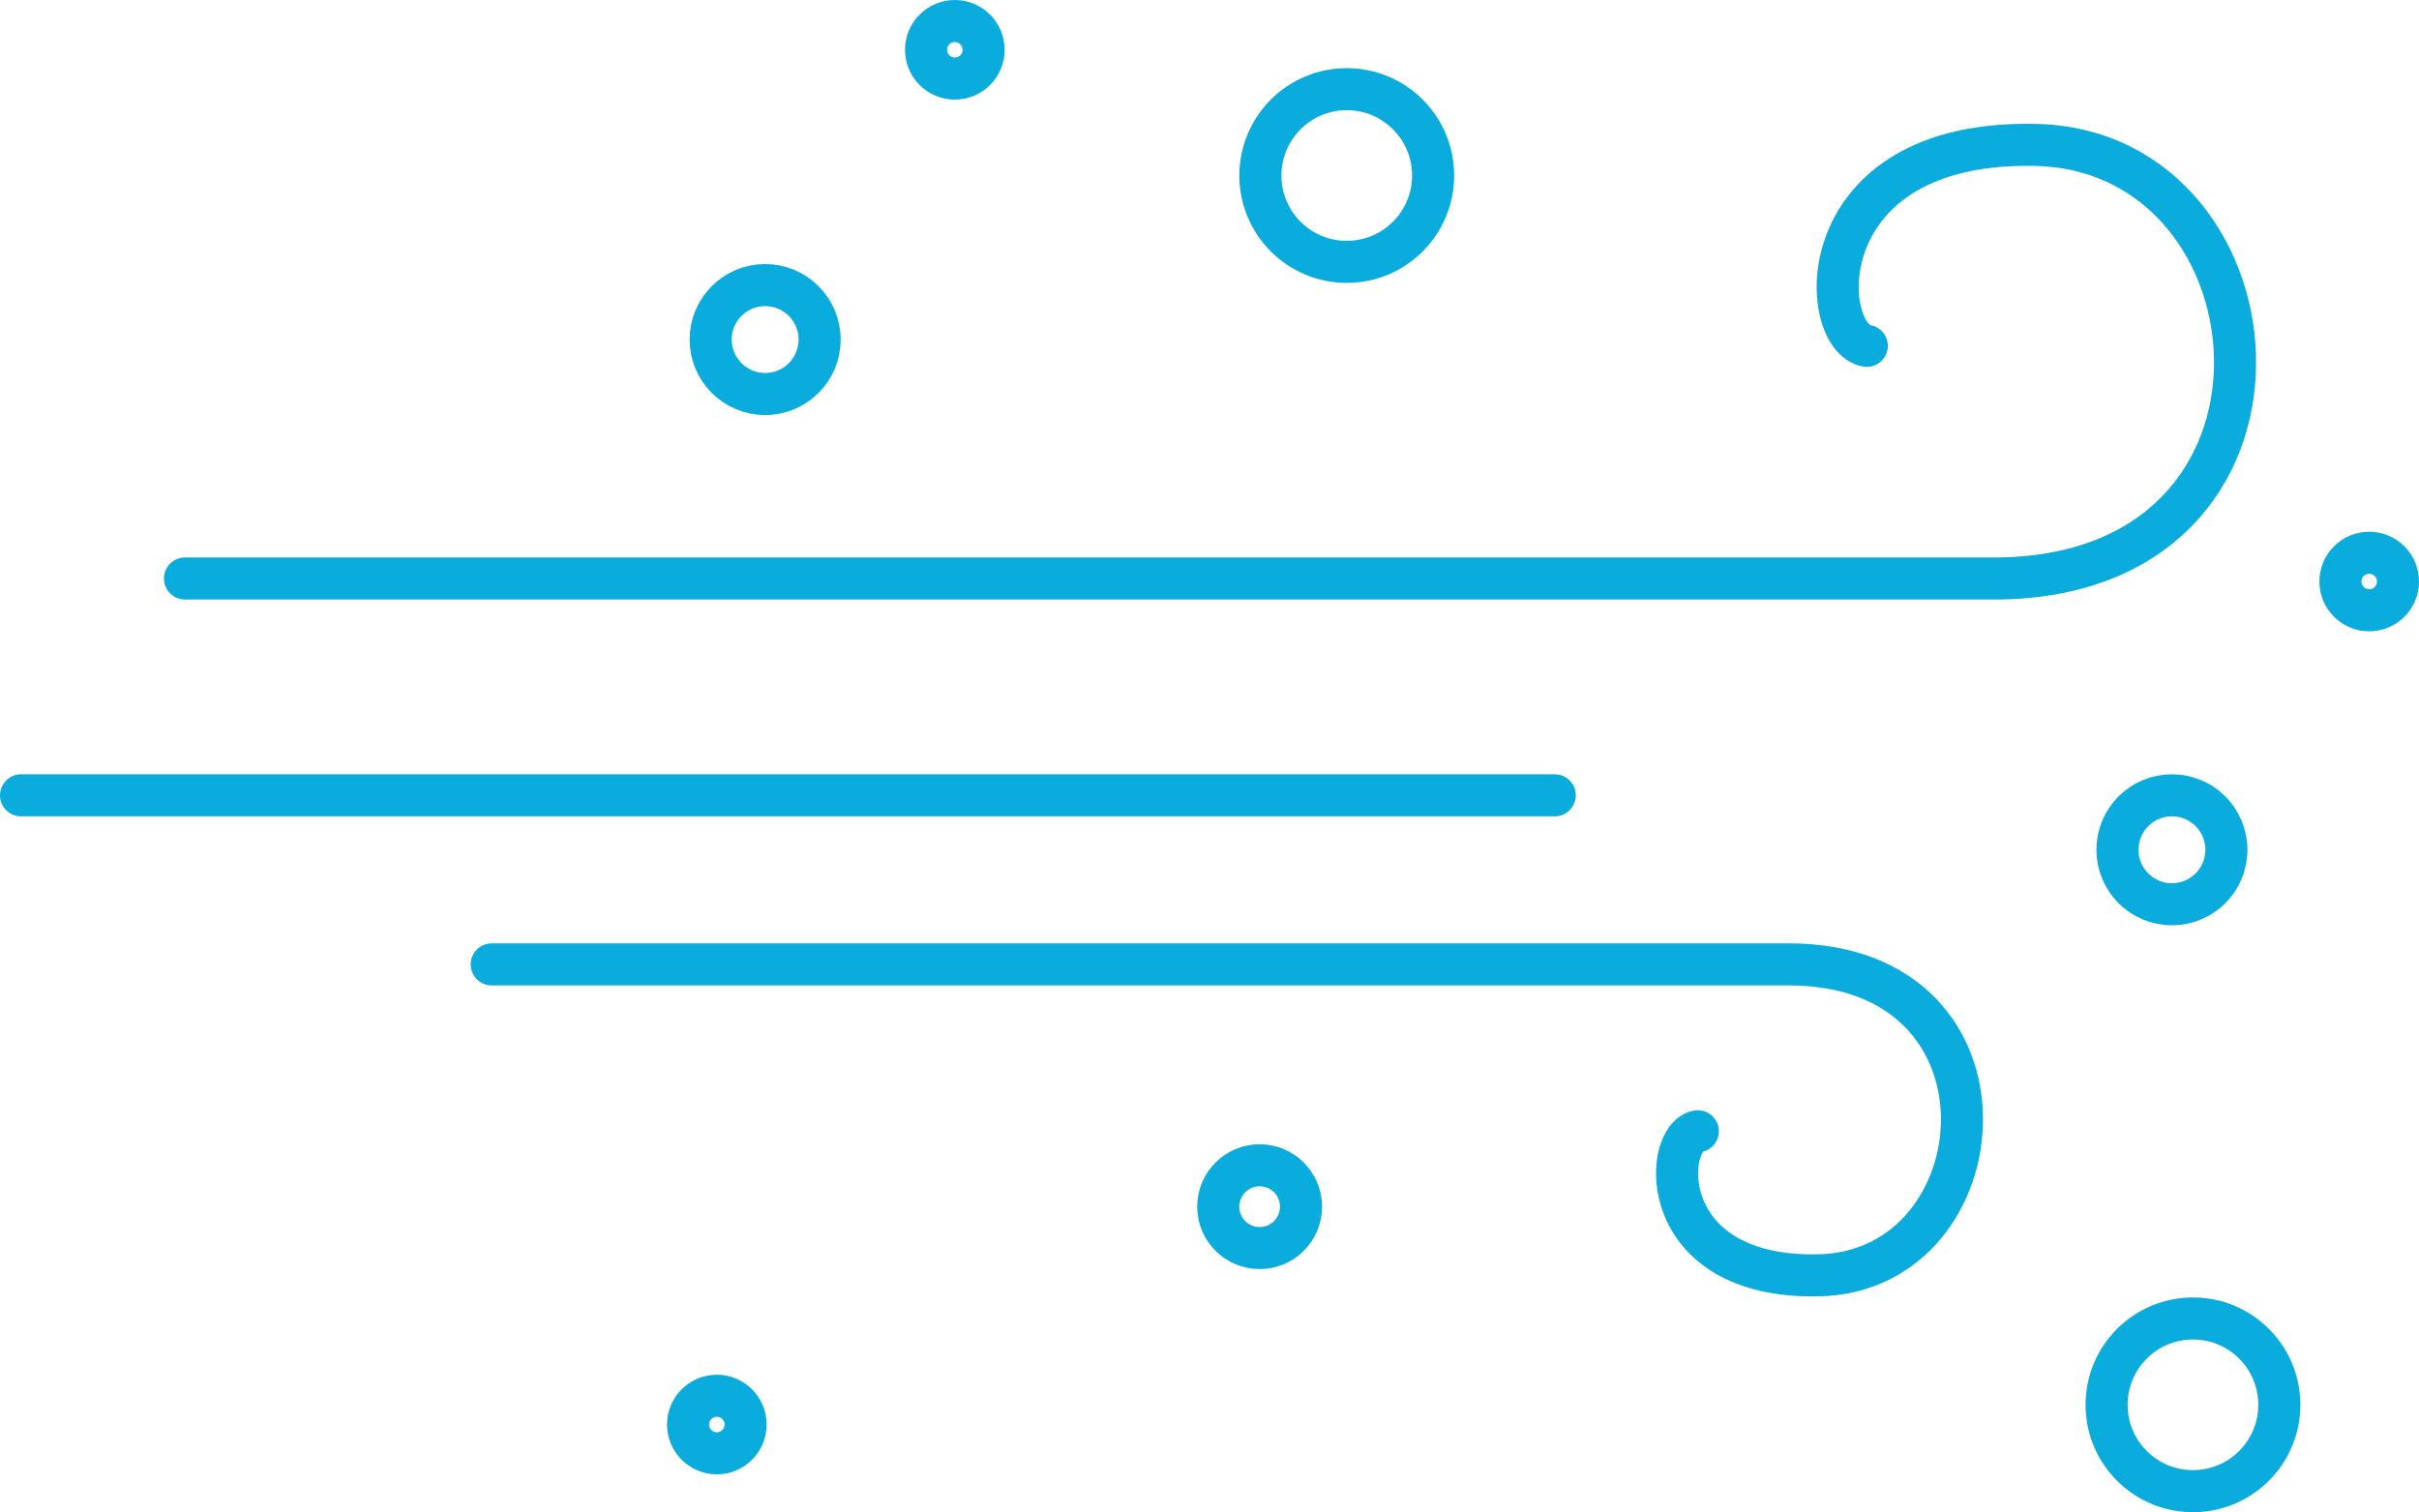 <svg xmlns="http://www.w3.org/2000/svg" xmlns:xlink="http://www.w3.org/1999/xlink" width="57.499" height="35.953" viewBox="0 0 57.499 35.953">
  <defs>
    <clipPath id="clip-path">
      <rect width="57.499" height="35.953" fill="none"/>
    </clipPath>
  </defs>
  <g id="btm_na_hover" clip-path="url(#clip-path)">
    <path id="路径_161" data-name="路径 161" d="M308.588,106.442h42.993c7.919,0,7.043-10.168,1.005-10.308-5.447-.126-5.2,4.568-4.022,4.777" transform="translate(-304.191 -92.688)" fill="none" stroke="#0aacdd" stroke-linecap="round" stroke-linejoin="round" stroke-width="1"/>
    <path id="路径_162" data-name="路径 162" d="M315.879,115.617h30.833c5.68,0,5.051,7.292.721,7.392-3.906.091-3.726-3.275-2.885-3.425" transform="translate(-304.191 -92.688)" fill="none" stroke="#0aacdd" stroke-linecap="round" stroke-linejoin="round" stroke-width="1"/>
    <line id="直线_6" data-name="直线 6" x2="36.456" transform="translate(0.5 18.909)" fill="none" stroke="#0aacdd" stroke-linecap="round" stroke-linejoin="round" stroke-width="1"/>
    <circle id="椭圆_1400" data-name="椭圆 1400" cx="2.053" cy="2.053" r="2.053" transform="translate(29.959 2.12)" stroke-width="1" stroke="#0aacdd" stroke-linecap="round" stroke-linejoin="round" fill="none"/>
    <circle id="椭圆_1401" data-name="椭圆 1401" cx="2.053" cy="2.053" r="2.053" transform="translate(50.073 31.347)" stroke-width="1" stroke="#0aacdd" stroke-linecap="round" stroke-linejoin="round" fill="none"/>
    <circle id="椭圆_1402" data-name="椭圆 1402" cx="1.295" cy="1.295" r="1.295" transform="translate(16.892 6.778)" stroke-width="1" stroke="#0aacdd" stroke-linecap="round" stroke-linejoin="round" fill="none"/>
    <circle id="椭圆_1403" data-name="椭圆 1403" cx="1.295" cy="1.295" r="1.295" transform="translate(50.331 18.909)" stroke-width="1" stroke="#0aacdd" stroke-linecap="round" stroke-linejoin="round" fill="none"/>
    <circle id="椭圆_1404" data-name="椭圆 1404" cx="0.984" cy="0.984" r="0.984" transform="translate(28.957 27.705)" stroke-width="1" stroke="#0aacdd" stroke-linecap="round" stroke-linejoin="round" fill="none"/>
    <circle id="椭圆_1405" data-name="椭圆 1405" cx="0.684" cy="0.684" r="0.684" transform="translate(16.355 33.185)" stroke-width="1" stroke="#0aacdd" stroke-linecap="round" stroke-linejoin="round" fill="none"/>
    <circle id="椭圆_1406" data-name="椭圆 1406" cx="0.684" cy="0.684" r="0.684" transform="translate(22.012 0.5)" stroke-width="1" stroke="#0aacdd" stroke-linecap="round" stroke-linejoin="round" fill="none"/>
    <circle id="椭圆_1407" data-name="椭圆 1407" cx="0.684" cy="0.684" r="0.684" transform="translate(55.631 13.142)" stroke-width="1" stroke="#0aacdd" stroke-linecap="round" stroke-linejoin="round" fill="none"/>
  </g>
</svg>
